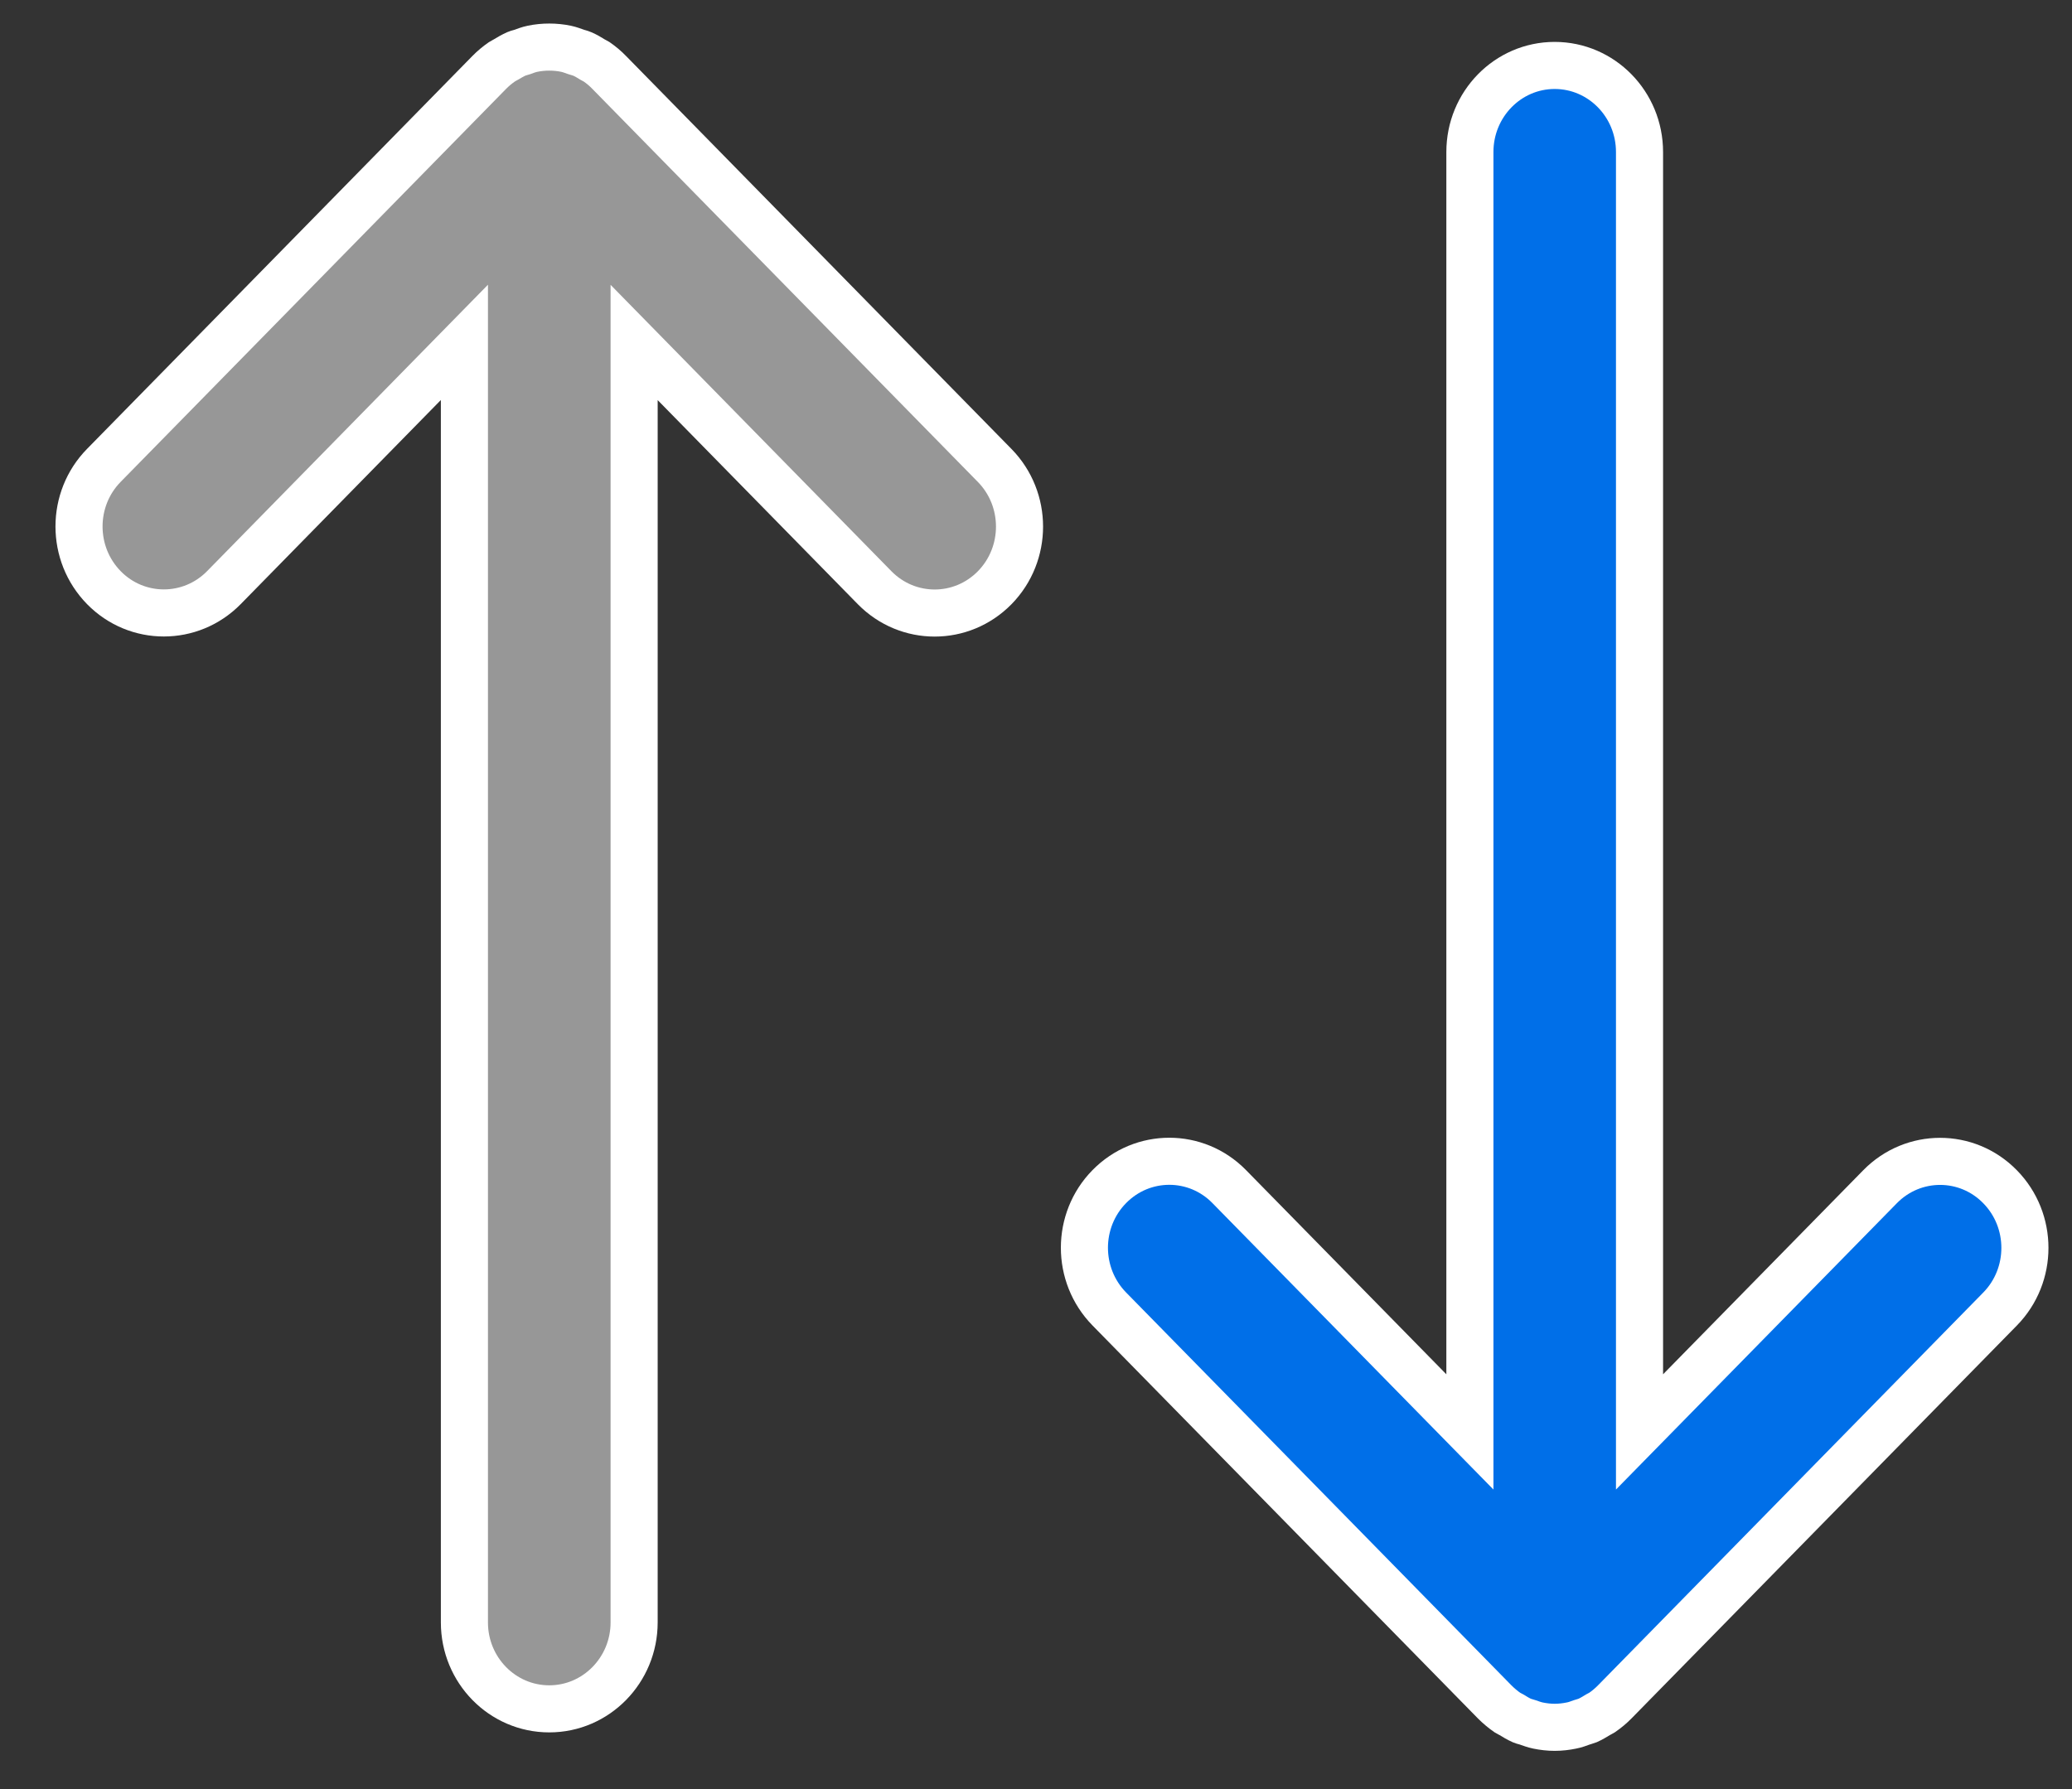 <svg width="22" height="19" viewBox="0 0 22 19" fill="none" xmlns="http://www.w3.org/2000/svg">
<rect x="0" y="0" width="22" height="19" fill="#333333" stroke="none"/>
<path d="M16.686 18.325C16.724 18.318 16.76 18.304 16.796 18.291C16.815 18.284 16.835 18.281 16.854 18.273C16.894 18.255 16.931 18.233 16.968 18.21C16.982 18.202 16.996 18.196 17.009 18.188C17.058 18.154 17.104 18.116 17.145 18.074L21.236 13.902C21.588 13.543 21.588 12.962 21.236 12.603C20.885 12.244 20.314 12.244 19.962 12.603L17.408 15.207L17.408 1.614C17.408 1.107 17.005 0.695 16.507 0.695C16.01 0.695 15.607 1.107 15.607 1.614L15.607 15.207L13.052 12.602C12.701 12.243 12.13 12.243 11.778 12.602C11.602 12.781 11.514 13.016 11.514 13.251C11.514 13.486 11.602 13.721 11.778 13.901L15.87 18.074C15.912 18.116 15.957 18.154 16.006 18.188C16.019 18.196 16.033 18.202 16.047 18.21C16.084 18.233 16.121 18.255 16.161 18.273C16.18 18.281 16.2 18.284 16.219 18.291C16.256 18.304 16.291 18.317 16.329 18.325C16.387 18.337 16.447 18.344 16.507 18.344C16.568 18.344 16.628 18.337 16.686 18.325Z" fill="#006FE8" stroke="white" stroke-width="0.5"/>
<path d="M6.733 17.23L6.733 3.637L9.287 6.242C9.639 6.6 10.209 6.6 10.561 6.242C10.913 5.883 10.913 5.302 10.561 4.943L6.469 0.77C6.428 0.727 6.382 0.689 6.333 0.655C6.32 0.647 6.307 0.642 6.294 0.634C6.257 0.611 6.219 0.588 6.178 0.571C6.16 0.563 6.14 0.56 6.121 0.553C6.084 0.54 6.048 0.526 6.01 0.518C5.952 0.506 5.892 0.5 5.832 0.5C5.771 0.5 5.712 0.506 5.654 0.518C5.615 0.526 5.579 0.54 5.543 0.553C5.524 0.56 5.504 0.563 5.485 0.571C5.445 0.589 5.407 0.611 5.369 0.634C5.357 0.642 5.343 0.647 5.331 0.655C5.282 0.689 5.236 0.727 5.194 0.77L1.103 4.942C0.927 5.121 0.839 5.356 0.839 5.591C0.839 5.827 0.927 6.061 1.103 6.241C1.454 6.599 2.025 6.599 2.377 6.241L4.931 3.636L4.931 17.23C4.931 17.737 5.334 18.148 5.832 18.148C6.329 18.148 6.733 17.737 6.733 17.23Z" fill="#979797" stroke="white" stroke-width="0.5"/>
</svg>
